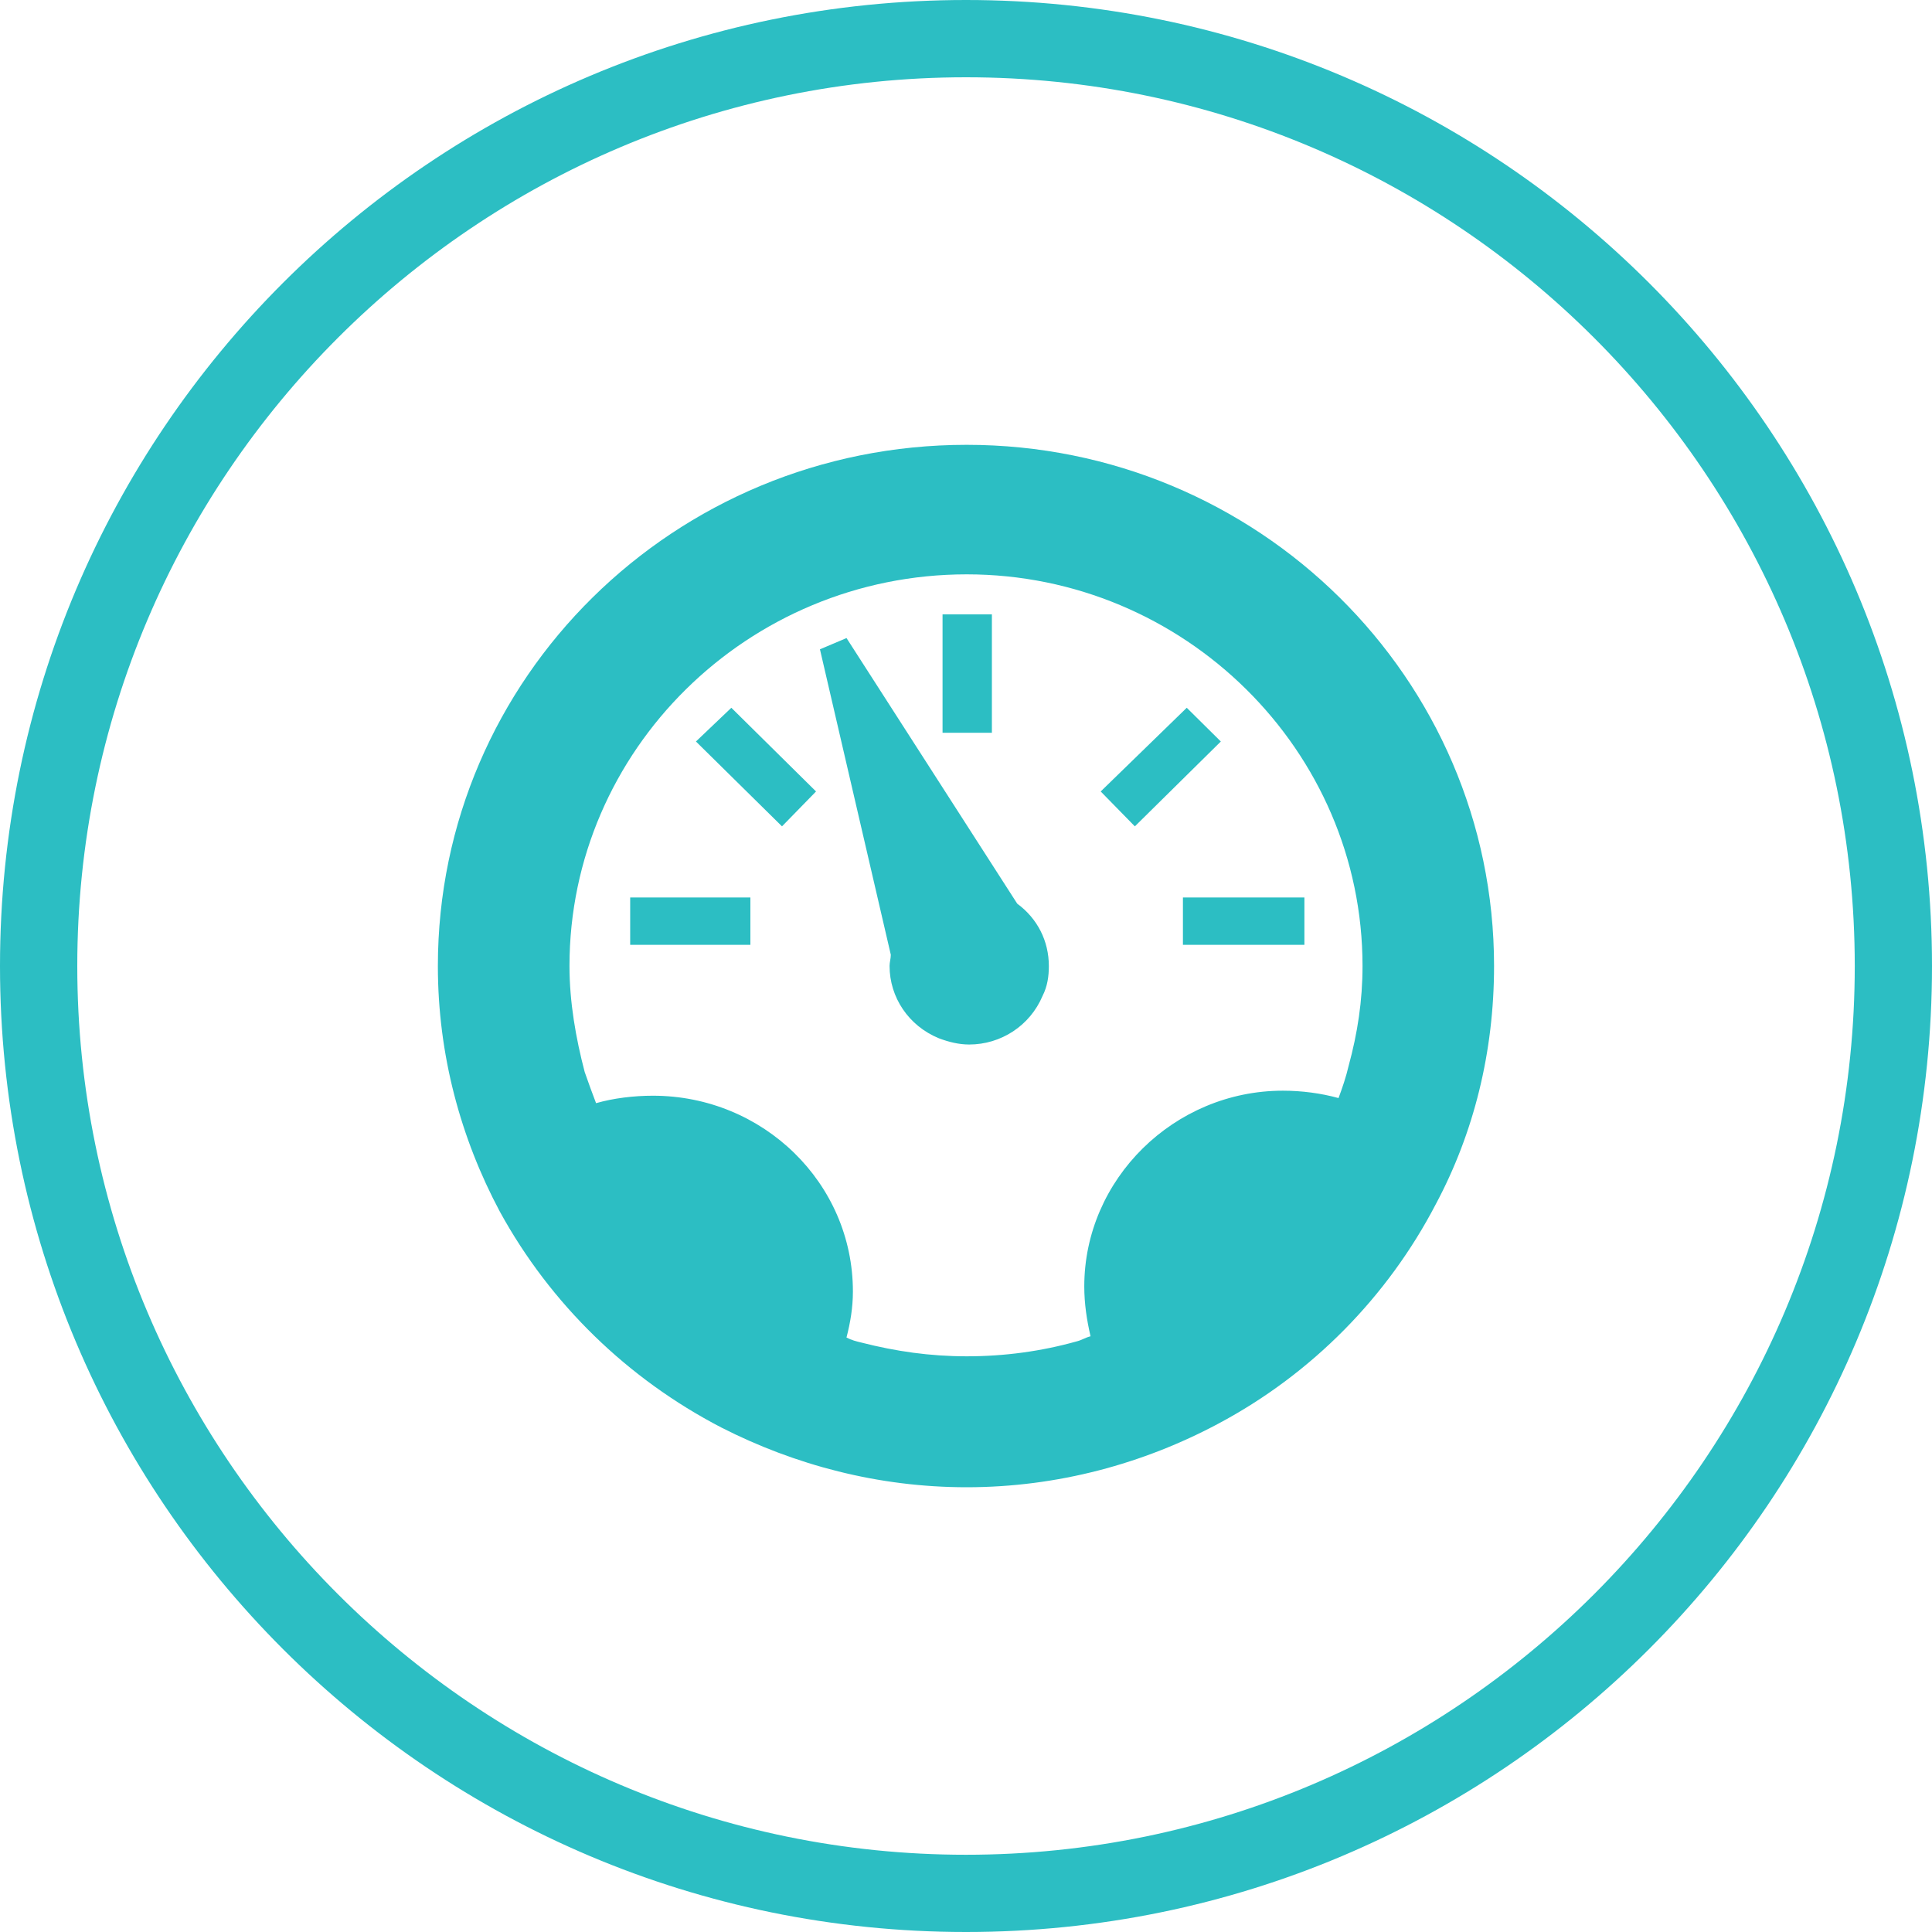 <?xml version="1.0" encoding="utf-8"?>
<!-- Generator: Adobe Illustrator 16.0.0, SVG Export Plug-In . SVG Version: 6.00 Build 0)  -->
<!DOCTYPE svg PUBLIC "-//W3C//DTD SVG 1.1//EN" "http://www.w3.org/Graphics/SVG/1.1/DTD/svg11.dtd">
<svg version="1.1" id="Layer_1" xmlns="http://www.w3.org/2000/svg" xmlns:xlink="http://www.w3.org/1999/xlink" x="0px" y="0px"
	 width="50px" height="50px" viewBox="0 0 50 50" enable-background="new 0 0 50 50" xml:space="preserve">
<path fill="#2CBEC3" d="M25,2c12.682,0,23.001,10.317,23.001,23c0,12.682-10.319,23.001-23.001,23.001C12.317,48.001,2,37.682,2,25
	C2,12.317,12.317,2,25,2 M25,0C11.193,0,0,11.193,0,25s11.193,25,25,25c13.807,0,25-11.193,25-25S38.807,0,25,0L25,0z"/>
<path fill="#2CBEC3" d="M38.666,25c0,2.226-0.524,4.323-1.507,6.163c-1.244,2.391-3.205,4.391-5.628,5.681
	c-1.933,1.033-4.159,1.646-6.514,1.646c-2.291,0-4.451-0.578-6.353-1.548c-2.423-1.259-4.418-3.195-5.728-5.585
	c-1.015-1.902-1.604-4.064-1.604-6.356c0-7.455,6.122-13.489,13.684-13.489C32.546,11.511,38.666,17.545,38.666,25z M35.262,25
	c0-5.584-4.615-10.136-10.244-10.136c-5.665,0-10.28,4.552-10.28,10.136c0,0.936,0.165,1.871,0.394,2.744
	c0.1,0.291,0.197,0.549,0.294,0.806c0.457-0.131,0.982-0.193,1.472-0.193c2.85,0,5.175,2.26,5.175,5.066
	c0,0.42-0.067,0.81-0.166,1.192c0.13,0.069,0.262,0.101,0.392,0.132c0.885,0.226,1.77,0.354,2.719,0.354
	c0.98,0,1.929-0.129,2.846-0.386c0.13-0.031,0.229-0.101,0.359-0.132c-0.096-0.418-0.162-0.838-0.162-1.29
	c0-2.775,2.324-5.066,5.139-5.066c0.491,0,0.984,0.065,1.441,0.191c0.096-0.258,0.195-0.546,0.262-0.836
	C35.132,26.742,35.262,25.904,35.262,25z M16.309,23.227h3.111v1.225h-3.111V23.227z M18.927,18.317l2.192,2.166l-0.881,0.903
	l-2.227-2.196L18.927,18.317z M27.144,25c0,0.258-0.033,0.519-0.163,0.775c-0.326,0.772-1.079,1.257-1.899,1.257
	c-0.262,0-0.523-0.063-0.783-0.161c-0.788-0.323-1.277-1.064-1.277-1.871c0-0.098,0.032-0.193,0.032-0.291l-1.834-7.905l0.688-0.291
	l4.418,6.874C26.851,23.773,27.144,24.356,27.144,25z M25.67,18.964h-1.277V15.9h1.277V18.964z M31.595,19.19l-2.225,2.196
	l-0.884-0.903l2.227-2.166L31.595,19.19z M30.614,23.227h3.144v1.225h-3.144V23.227z"/>
</svg>
